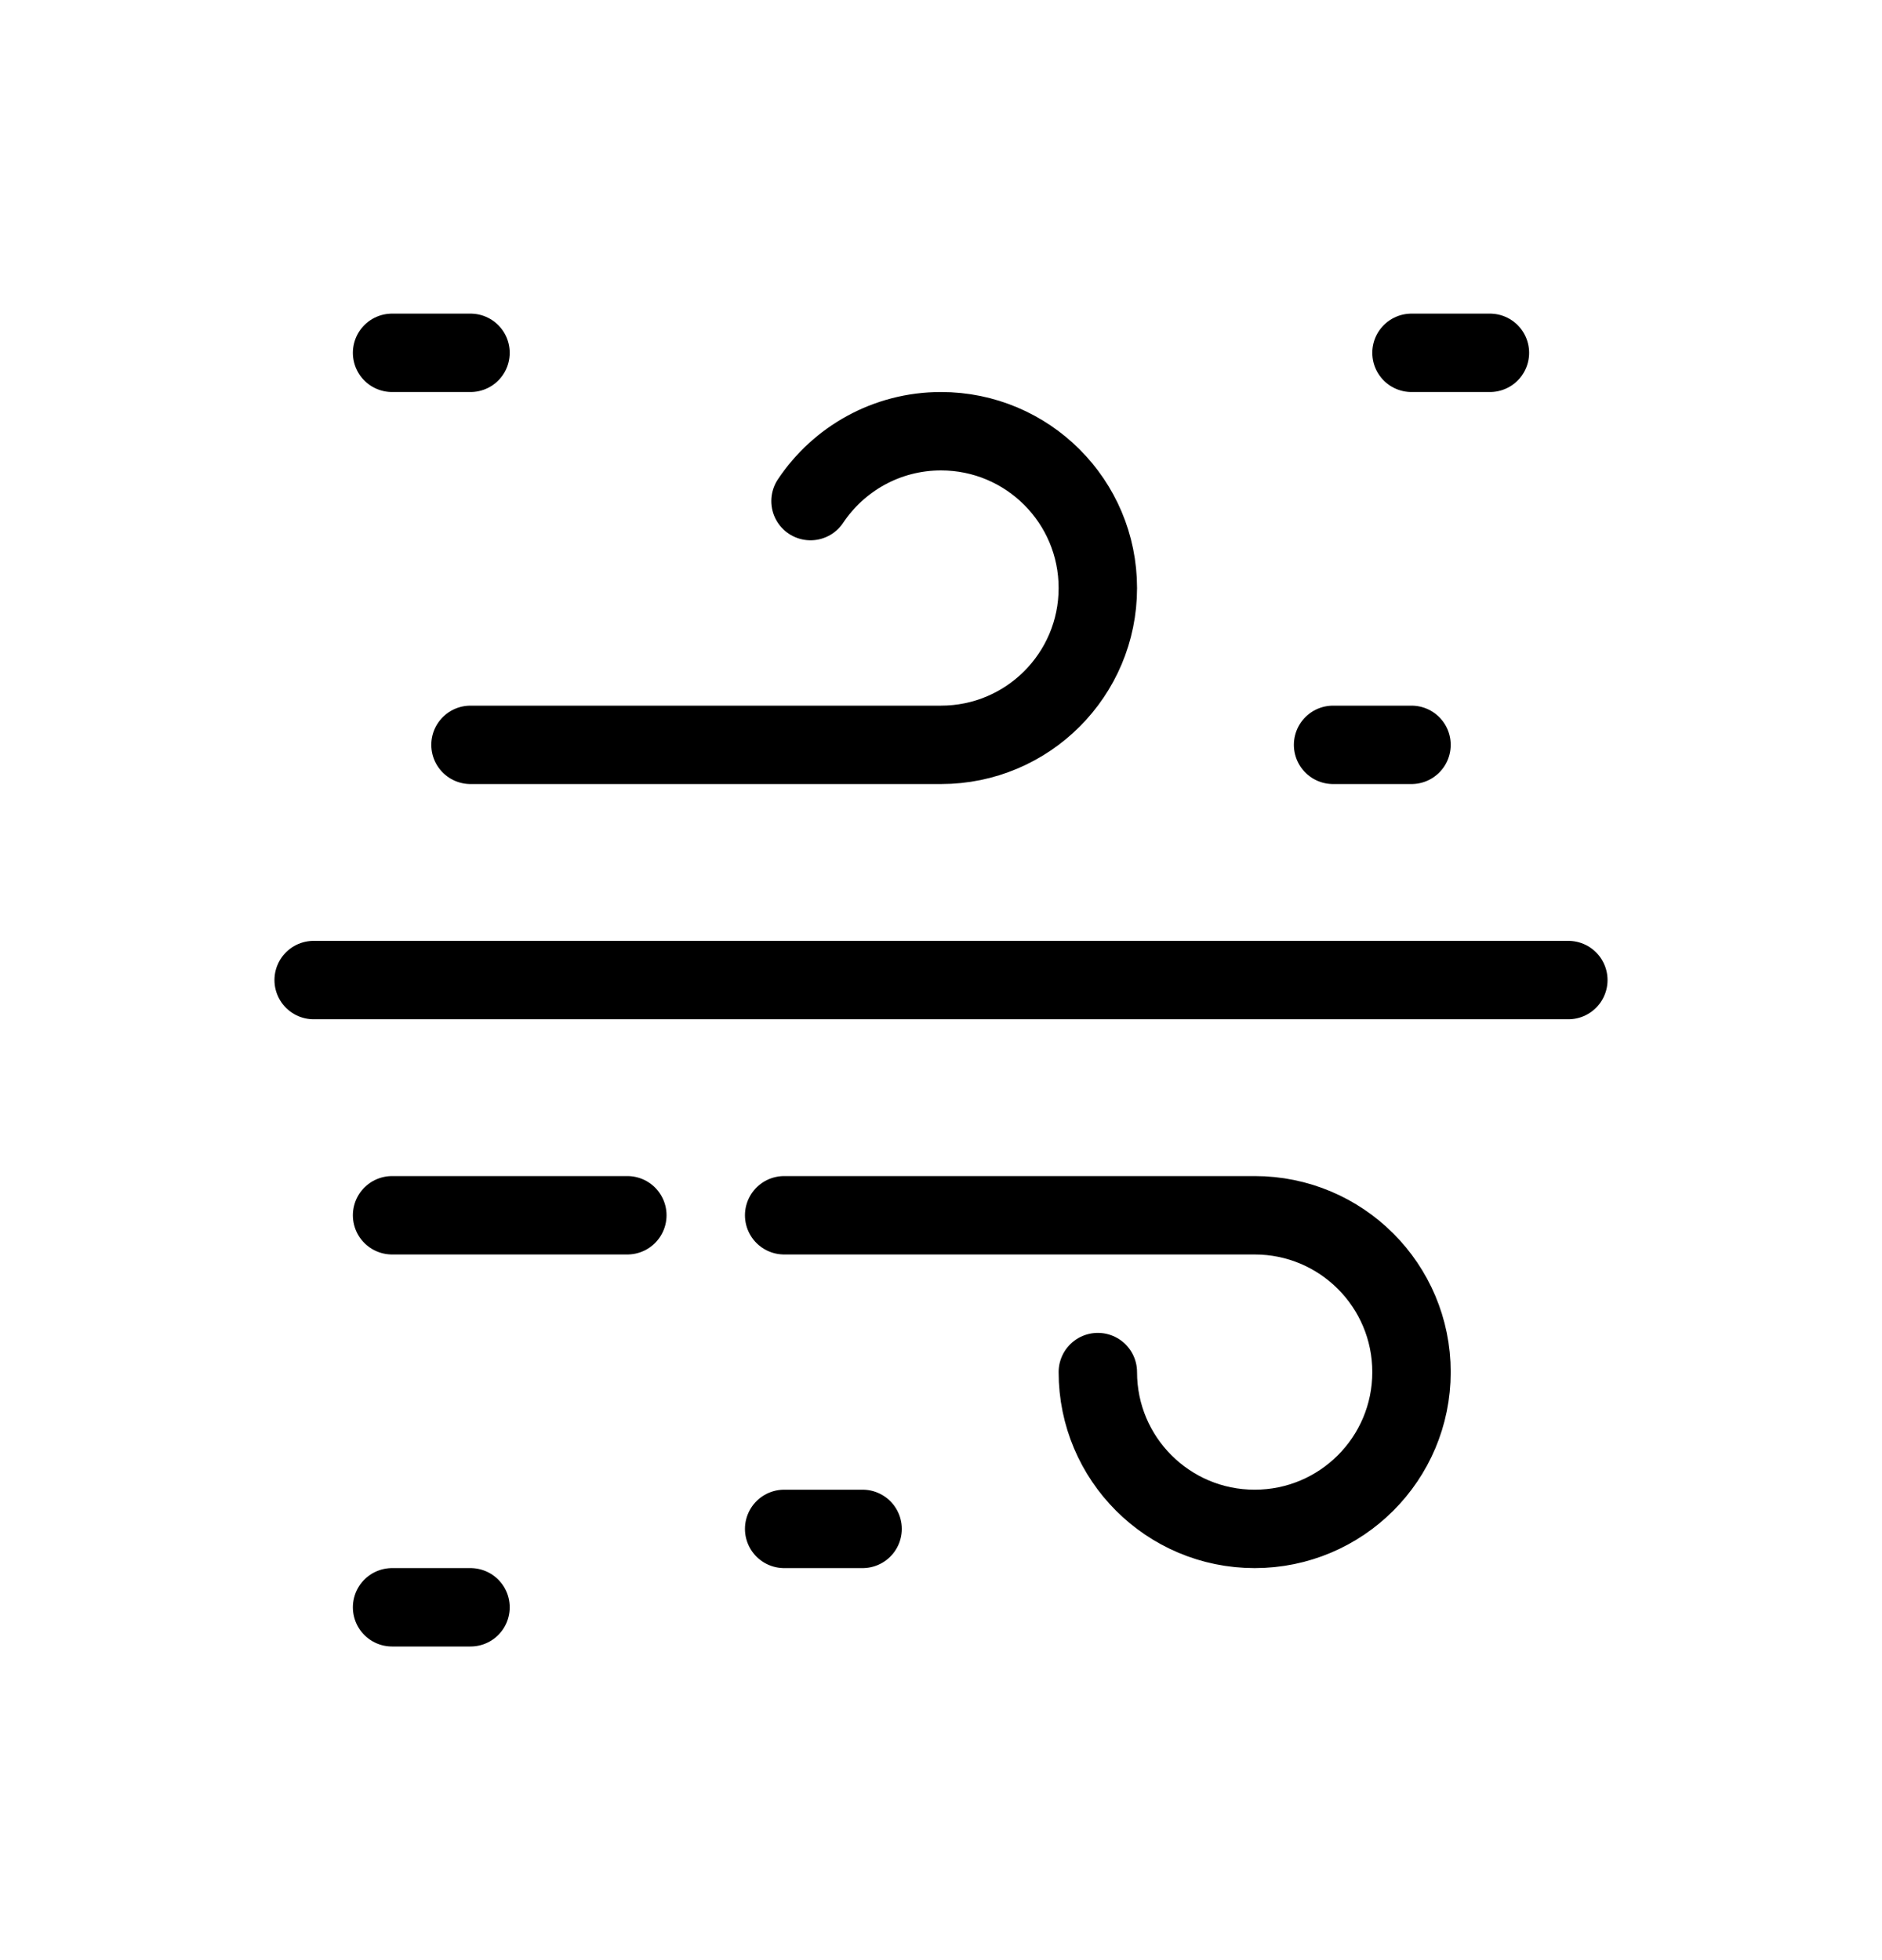 <svg width="24" height="25" viewBox="0 0 24 25" fill="none" xmlns="http://www.w3.org/2000/svg">
<path d="M8 15.5H5M6 20.5H5M11 19.5H10M19 4.5H18M18 9.5H17M6 4.5H5M20 12.5H4M14 17.5C14 18.605 14.895 19.5 16 19.5C17.105 19.5 18 18.605 18 17.5C18 16.395 17.105 15.5 16 15.5H10M6 9.5H12C13.105 9.5 14 8.605 14 7.5C14 6.395 13.105 5.5 12 5.5C11.306 5.5 10.694 5.854 10.336 6.391" stroke="currentColor" stroke-linecap="round" stroke-linejoin="round"/>
</svg>
